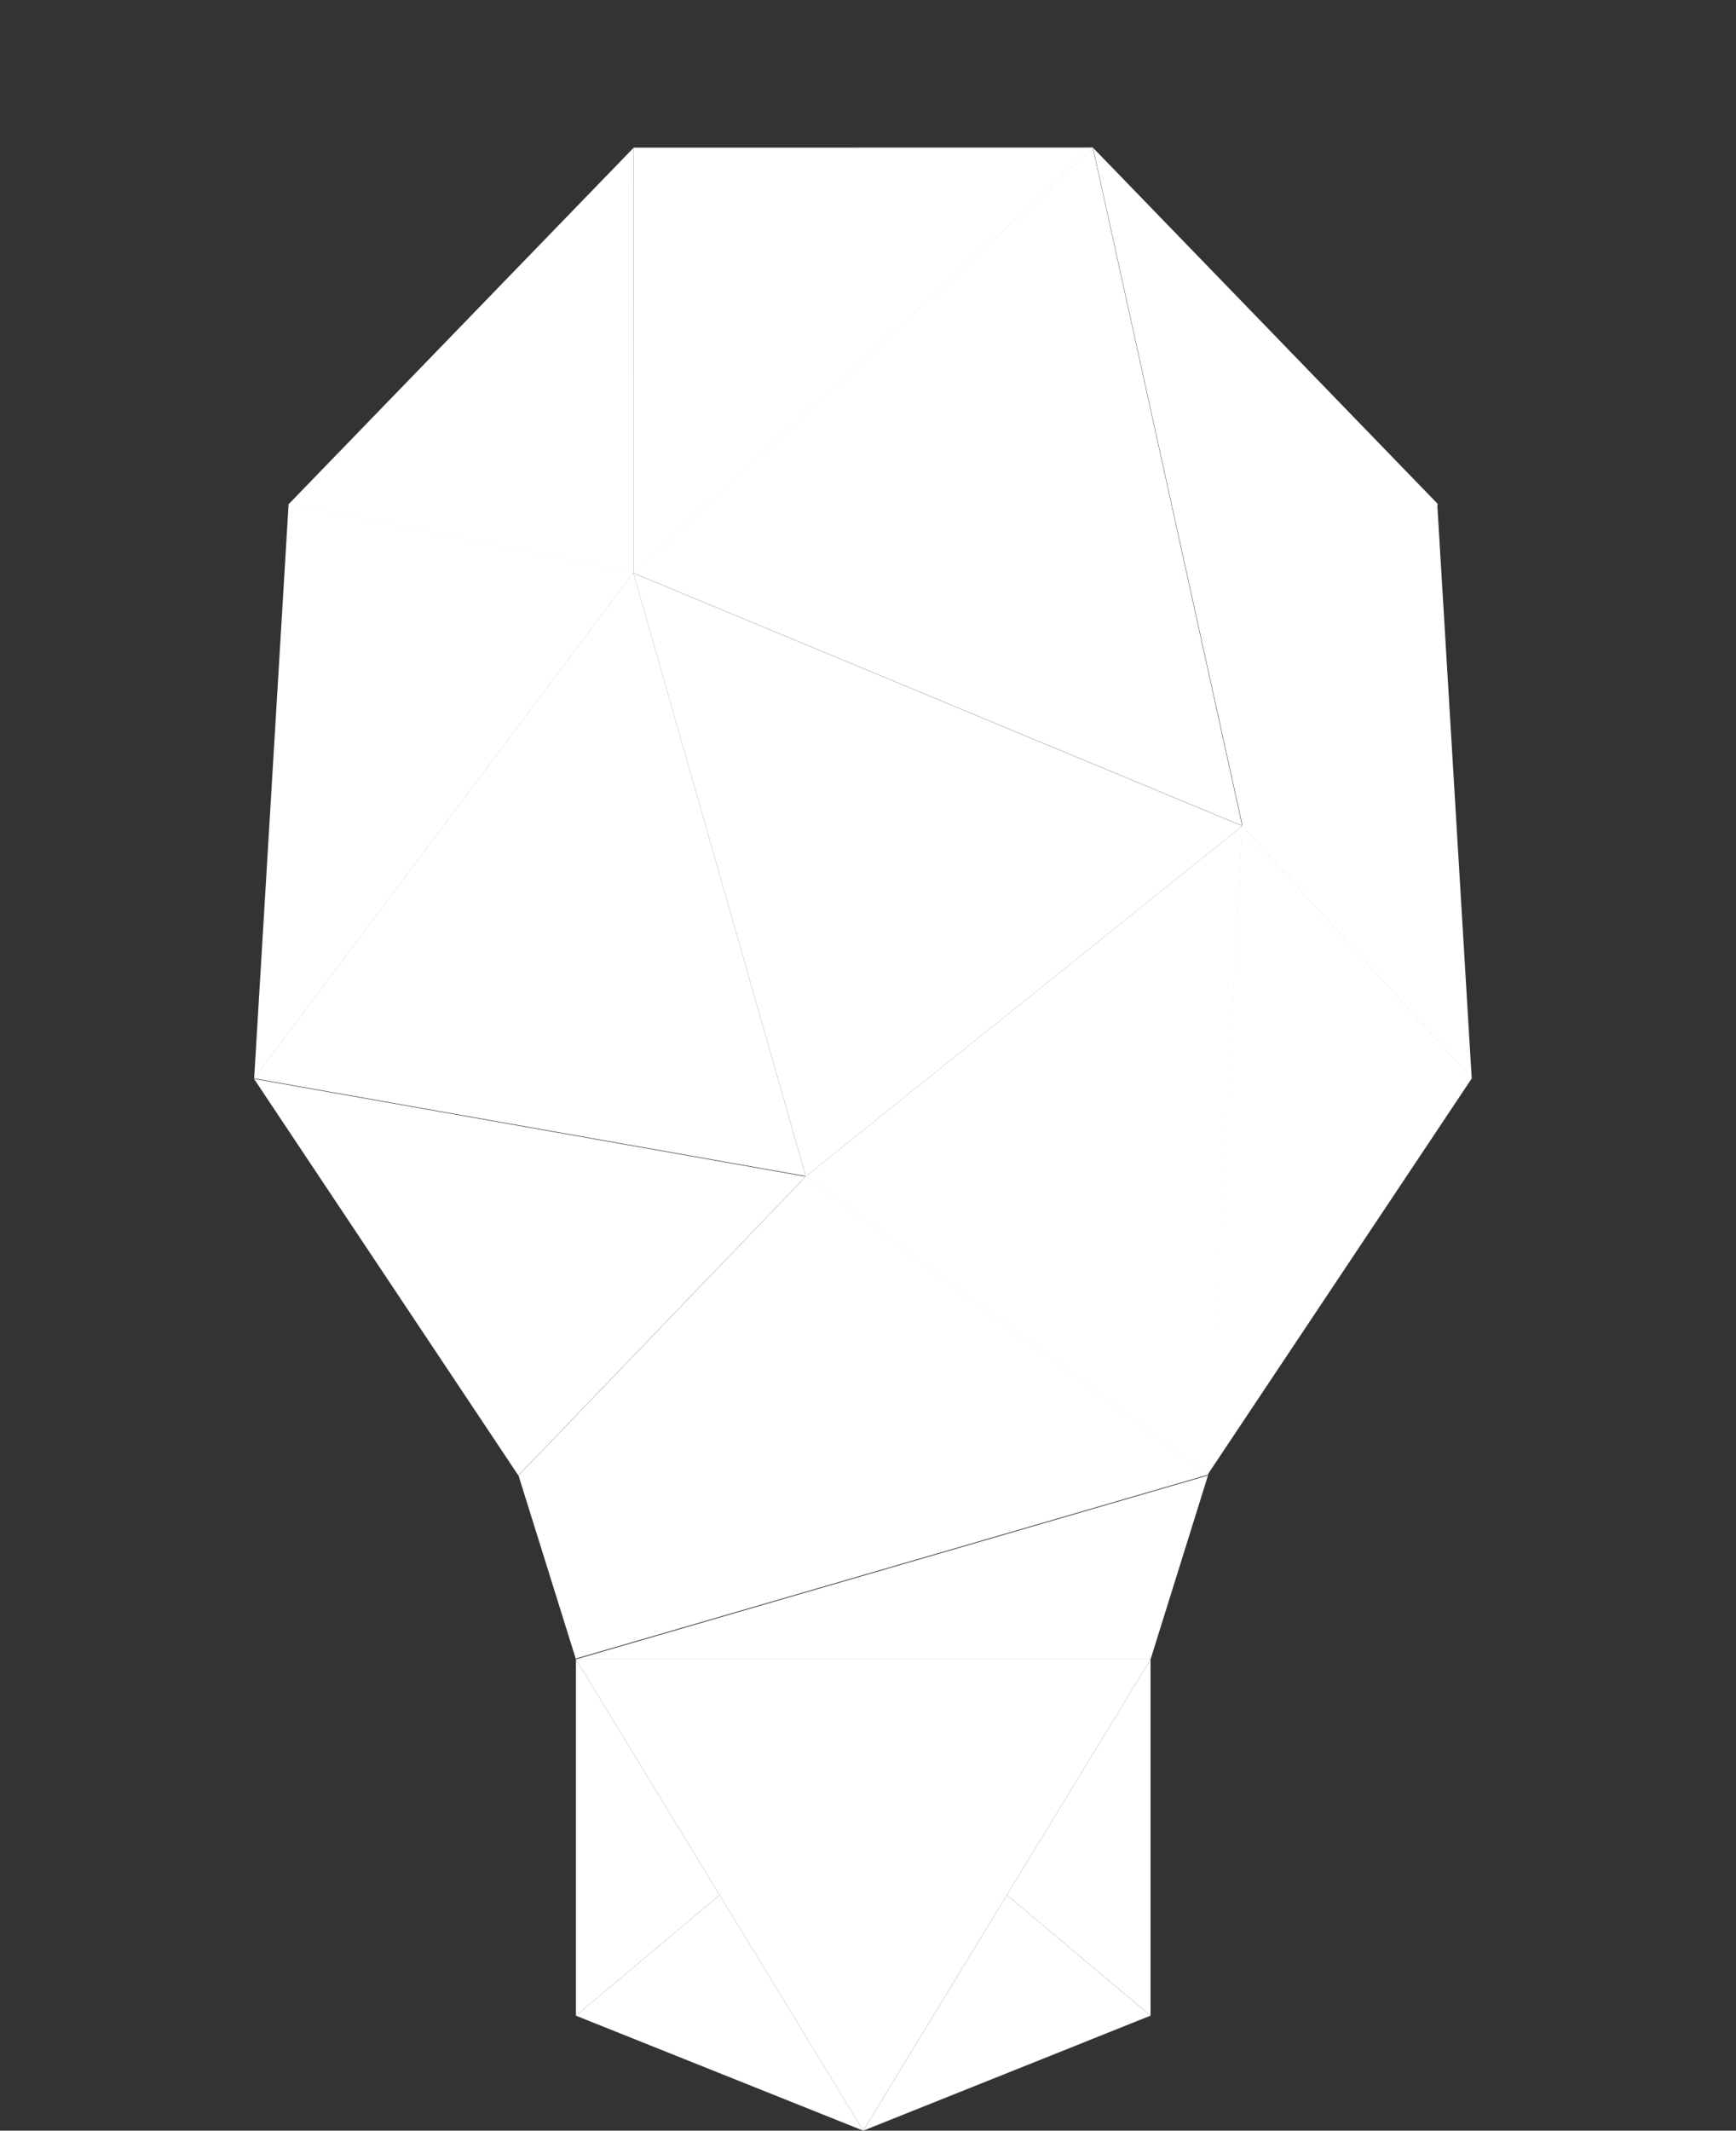 <svg xmlns="http://www.w3.org/2000/svg" width="32.215" height="39.528" viewBox="0 0 32.215 39.528">
    <rect x="0" y="0" width="32.215" height="39.528" fill="#333333" stroke="none"/>
    <defs>
        <style>
            .cls-1{fill:#fff;fill-rule:evenodd}
        </style>
    </defs>
    <g id="Page-1" transform="translate(-439.764 25.711)">
        <g id="bulb" transform="translate(439.764 -25.711)">
            <g id="Group-5" transform="translate(10.688 30.784)">
                <path id="Triangle-3" d="M22.983 43l-.211 3.092z" class="cls-1" transform="translate(-20.344 -38.415)"/>
                <path id="Triangle-3-2" d="M0 43.239L2.666 41l2.666 4.372z" class="cls-1" transform="translate(0 -36.628)"/>
                <path id="Triangle-3-3" d="M0 0v6.611l2.666-2.239z" class="cls-1"/>
                <path id="Triangle-3-4" d="M52.666 41L50 45.372l5.331-2.133z" class="cls-1" transform="translate(-44.669 -36.628)"/>
                <path id="Triangle-3-5" d="M77.666 6.611L75 4.372 77.666 0z" class="cls-1" transform="translate(-67.003)"/>
                <path id="Triangle-3-6" d="M0 0h10.663L5.331 8.743z" class="cls-1"/>
            </g>
            <g id="Group">
                <path id="Triangle-3-7" d="M111 100l11.3 4.692-8.1 6.5z" class="cls-1" transform="translate(-99.246 -89.368)"/>
                <path id="Triangle-3-8" d="M191 26l6.4 6.611-3.625 5.971z" class="cls-1" transform="translate(-170.716 -23.258)"/>
                <path id="Triangle-3-9" d="M101 260.412L112.729 257l-1.066 3.412z" class="cls-1" transform="translate(-90.312 -229.628)"/>
                <path id="Triangle-3-10" d="M91 210.545L96.331 205l-4.265 8.957z" class="cls-1" transform="translate(-81.378 -183.172)"/>
                <path id="Triangle-3-11" d="M51 32.611L57.4 26v7.89z" class="cls-1" transform="translate(-45.643 -23.258)"/>
                <path id="Triangle-3-12" d="M141 150.5l7.464 5.545L149.1 144z" class="cls-1" transform="translate(-126.047 -128.676)"/>
                <path id="Triangle-3-13" d="M0 .82l6.676 7.969L7.648 0z" class="cls-1" transform="rotate(140 3.652 14.045)"/>
                <path id="Triangle-3-14" d="M0 0l11.435 2.064-8.38 9.786z" class="cls-1" transform="rotate(-53 16.532 -6.468)"/>
                <path id="Triangle-3-15" d="M0 .027L11.729 0 4.713 9.293z" class="cls-1" transform="rotate(-53 22.393 5.288)"/>
                <path id="Triangle-3-16" d="M0 1.984L9.72 0l.064 9.3z" class="cls-1" transform="rotate(-53 34.21 5.664)"/>
                <path id="Triangle-3-17" d="M0 6.74L10.008 0l-1.18 6.23z" class="cls-1" transform="rotate(-53 31.884 -5.42)"/>
                <path id="Triangle-3-18" d="M0 5.906L8.9 0l2.828 5.879z" class="cls-1" transform="rotate(-53 16.5 8.227)"/>
                <path id="Triangle-3-19" d="M1.18.7L8.131 0 0 6.928z" class="cls-1" transform="rotate(-53 26.773 -13.92)"/>
                <path id="Triangle-3-20" d="M0 4.5L10.714 0l-2.7 7.415z" class="cls-1" transform="scale(-1) rotate(-20 -30.665 58.402)"/>
            </g>
        </g>
    </g>
</svg>
